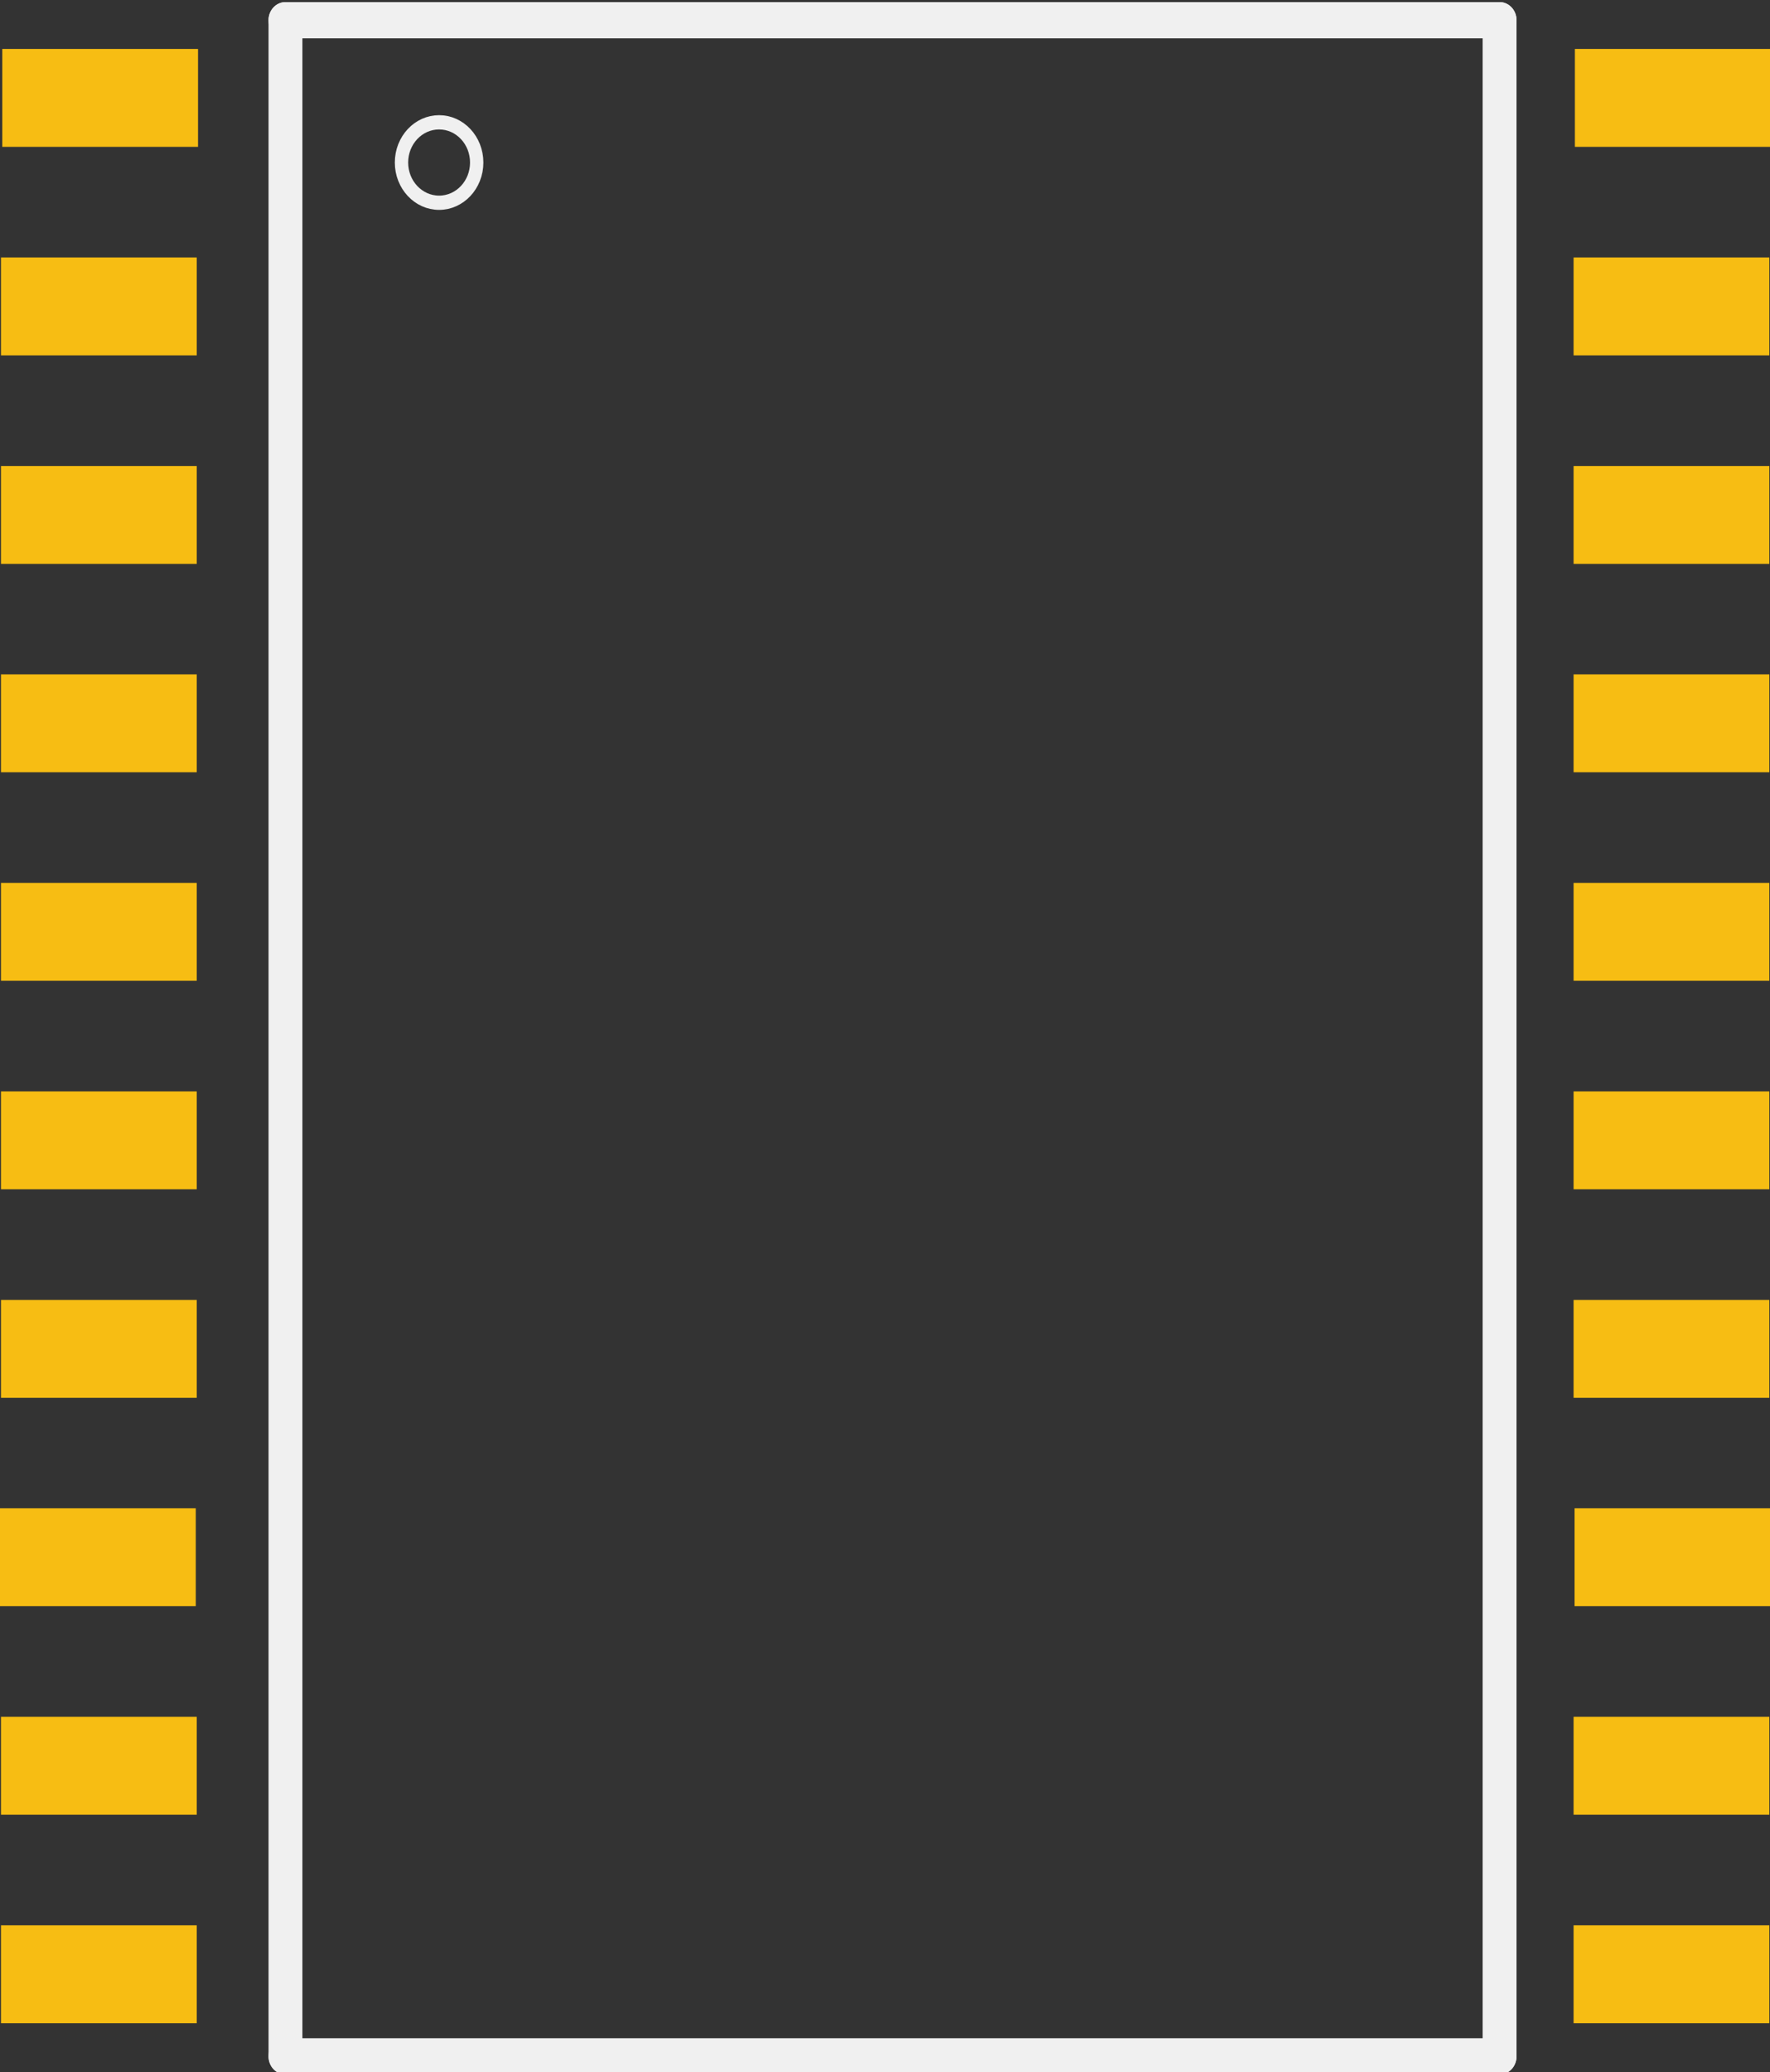 <?xml version="1.0" encoding="UTF-8" standalone="no"?>
<!-- Created with Fritzing (http://www.fritzing.org/) -->

<svg
   height="12.7mm"
   version="1.2"
   viewBox="0 0 10.85 12.7"
   width="10.85mm"
   x="0in"
   y="0in"
   id="svg37"
   sodipodi:docname="svg.pcb.TM1637_65e4ff26e0f8f17028c66fb6f3211ec1_1_pcb.svg"
   inkscape:version="1.2.1 (9c6d41e410, 2022-07-14)"
   xmlns:inkscape="http://www.inkscape.org/namespaces/inkscape"
   xmlns:sodipodi="http://sodipodi.sourceforge.net/DTD/sodipodi-0.dtd"
   xmlns="http://www.w3.org/2000/svg"
   xmlns:svg="http://www.w3.org/2000/svg">
  <rect x="0" y="0" width="10.85" height="12.7" fill="#333333" stroke="none"/>
  <defs
     id="defs41" />
  <sodipodi:namedview
     id="namedview39"
     pagecolor="#ffffff"
     bordercolor="#000000"
     borderopacity="0.25"
     inkscape:showpageshadow="2"
     inkscape:pageopacity="0.0"
     inkscape:pagecheckerboard="0"
     inkscape:deskcolor="#d1d1d1"
     inkscape:document-units="in"
     showgrid="false"
     inkscape:zoom="32.556044"
     inkscape:cx="8.0169446"
     inkscape:cy="24.419429"
     inkscape:window-width="3840"
     inkscape:window-height="2036"
     inkscape:window-x="-12"
     inkscape:window-y="-12"
     inkscape:window-maximized="1"
     inkscape:current-layer="copper1" />
  <desc
     id="desc2">
    <referenceFile>sparkfun-analogic_tssop20_pcb.svg</referenceFile>
  </desc>
  <g
     gorn="0.0"
     id="copper1">
    <rect
       connectorname="10"
       fill="#f7bd13"
       gorn="0.0.0"
       height="0.6"
       id="connector9pad"
       stroke="none"
       stroke-linecap="round"
       stroke-width="0"
       width="1.2"
       x="0.006"
       y="11.8" />
    <rect
       connectorname="9"
       fill="#f7bd13"
       gorn="0.0.1"
       height="0.6"
       id="connector8pad"
       stroke="none"
       stroke-linecap="round"
       stroke-width="0"
       width="1.2"
       x="0.006"
       y="10.522" />
    <rect
       connectorname="8"
       fill="#f7bd13"
       gorn="0.0.2"
       height="0.6"
       id="connector7pad"
       stroke="none"
       stroke-linecap="round"
       stroke-width="0"
       width="1.2"
       x="0"
       y="9.244" />
    <rect
       connectorname="7"
       fill="#f7bd13"
       gorn="0.0.3"
       height="0.6"
       id="connector6pad"
       stroke="none"
       stroke-linecap="round"
       stroke-width="0"
       width="1.2"
       x="0.006"
       y="7.967" />
    <rect
       connectorname="6"
       fill="#f7bd13"
       gorn="0.0.4"
       height="0.6"
       id="connector5pad"
       stroke="none"
       stroke-linecap="round"
       stroke-width="0"
       width="1.2"
       x="0.006"
       y="6.689" />
    <rect
       connectorname="5"
       fill="#f7bd13"
       gorn="0.0.5"
       height="0.6"
       id="connector4pad"
       stroke="none"
       stroke-linecap="round"
       stroke-width="0"
       width="1.2"
       x="0.006"
       y="5.411" />
    <rect
       connectorname="4"
       fill="#f7bd13"
       gorn="0.0.6"
       height="0.6"
       id="connector3pad"
       stroke="none"
       stroke-linecap="round"
       stroke-width="0"
       width="1.2"
       x="0.006"
       y="4.133" />
    <rect
       connectorname="3"
       fill="#f7bd13"
       gorn="0.0.7"
       height="0.6"
       id="connector2pad"
       stroke="none"
       stroke-linecap="round"
       stroke-width="0"
       width="1.2"
       x="0.006"
       y="2.856" />
    <rect
       connectorname="2"
       fill="#f7bd13"
       gorn="0.0.8"
       height="0.6"
       id="connector1pad"
       stroke="none"
       stroke-linecap="round"
       stroke-width="0"
       width="1.2"
       x="0.006"
       y="1.578" />
    <rect
       connectorname="1"
       fill="#f7bd13"
       gorn="0.0.9"
       height="0.6"
       id="connector0pad"
       stroke="none"
       stroke-linecap="round"
       stroke-width="0"
       width="1.2"
       x="0.014"
       y="0.3" />
    <rect
       connectorname="20"
       fill="#f7bd13"
       gorn="0.0.10"
       height="0.6"
       id="connector19pad"
       stroke="none"
       stroke-linecap="round"
       stroke-width="0"
       width="1.2"
       x="9.654"
       y="0.3" />
    <rect
       connectorname="19"
       fill="#f7bd13"
       gorn="0.0.11"
       height="0.6"
       id="connector18pad"
       stroke="none"
       stroke-linecap="round"
       stroke-width="0"
       width="1.2"
       x="9.646"
       y="1.578" />
    <rect
       connectorname="18"
       fill="#f7bd13"
       gorn="0.0.12"
       height="0.6"
       id="connector17pad"
       stroke="none"
       stroke-linecap="round"
       stroke-width="0"
       width="1.2"
       x="9.646"
       y="2.856" />
    <rect
       connectorname="17"
       fill="#f7bd13"
       gorn="0.0.13"
       height="0.6"
       id="connector16pad"
       stroke="none"
       stroke-linecap="round"
       stroke-width="0"
       width="1.2"
       x="9.646"
       y="4.133" />
    <rect
       connectorname="16"
       fill="#f7bd13"
       gorn="0.0.14"
       height="0.6"
       id="connector15pad"
       stroke="none"
       stroke-linecap="round"
       stroke-width="0"
       width="1.2"
       x="9.646"
       y="5.411" />
    <rect
       connectorname="15"
       fill="#f7bd13"
       gorn="0.0.15"
       height="0.6"
       id="connector14pad"
       stroke="none"
       stroke-linecap="round"
       stroke-width="0"
       width="1.2"
       x="9.646"
       y="6.689" />
    <rect
       connectorname="14"
       fill="#f7bd13"
       gorn="0.0.16"
       height="0.6"
       id="connector13pad"
       stroke="none"
       stroke-linecap="round"
       stroke-width="0"
       width="1.2"
       x="9.646"
       y="7.967" />
    <rect
       connectorname="13"
       fill="#f7bd13"
       gorn="0.0.17"
       height="0.6"
       id="connector12pad"
       stroke="none"
       stroke-linecap="round"
       stroke-width="0"
       width="1.2"
       x="9.652"
       y="9.244" />
    <rect
       connectorname="12"
       fill="#f7bd13"
       gorn="0.0.18"
       height="0.6"
       id="connector11pad"
       stroke="none"
       stroke-linecap="round"
       stroke-width="0"
       width="1.2"
       x="9.646"
       y="10.522" />
    <rect
       connectorname="11"
       fill="#f7bd13"
       gorn="0.0.19"
       height="0.6"
       id="connector10pad"
       stroke="none"
       stroke-linecap="round"
       stroke-width="0"
       width="1.2"
       x="9.646"
       y="11.8" />
    <g
       gorn="0.0.20"
       id="copper0" />
  </g>
  <g
     gorn="0.1"
     id="silkscreen"
     transform="matrix(1.635,0,0,1.748,-0.132,0.012)">
    <line
       class="other"
       stroke="#f0f0f0"
       stroke-linecap="round"
       stroke-width="0.127"
       x1="1.151"
       x2="5.703"
       y1="0.064"
       y2="0.064"
       id="line26" />
    <line
       class="other"
       stroke="#f0f0f0"
       stroke-linecap="round"
       stroke-width="0.127"
       x1="5.703"
       x2="5.703"
       y1="0.064"
       y2="7.203"
       id="line28" />
    <line
       class="other"
       stroke="#f0f0f0"
       stroke-linecap="round"
       stroke-width="0.127"
       x1="5.703"
       x2="1.151"
       y1="7.203"
       y2="7.203"
       id="line30" />
    <line
       class="other"
       stroke="#f0f0f0"
       stroke-linecap="round"
       stroke-width="0.127"
       x1="1.151"
       x2="1.151"
       y1="7.203"
       y2="0.064"
       id="line32" />
    <circle
       class="other"
       cx="1.727"
       cy="0.563"
       fill="none"
       r="0.141"
       stroke="#f0f0f0"
       stroke-width="0.05"
       id="circle34" />
  </g>
</svg>
